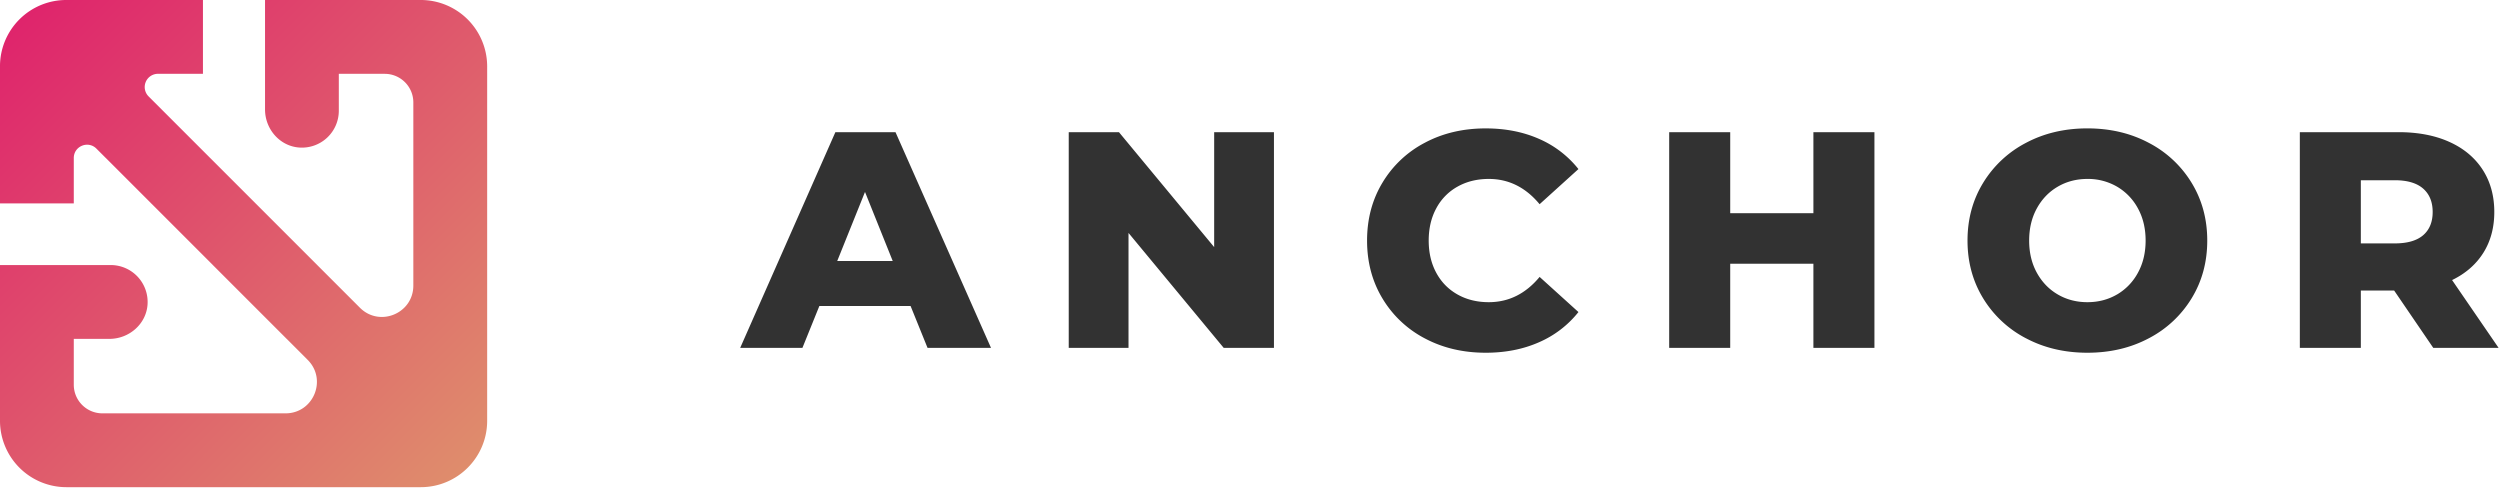 <svg width="150" height="30" xmlns="http://www.w3.org/2000/svg"><defs><linearGradient x1="0%" y1="0%" y2="100%" id="a"><stop stop-color="#DF206C" offset="0%"/><stop stop-color="#DF916C" offset="100%"/></linearGradient></defs><g fill="none" fill-rule="evenodd"><path fill="#FFF" d="M-21-22h1440v3731H-21z"/><path d="M25.242 0h-9.34v6.567c0 1.18.888 2.21 2.066 2.286a2.214 2.214 0 0 0 2.361-2.21V4.43h2.753c.95 0 1.718.768 1.718 1.716v10.989c0 1.674-2.024 2.512-3.206 1.328L8.916 5.785a.794.794 0 0 1 .562-1.356h2.699V0H3.974A3.974 3.974 0 0 0 0 3.975v8.227h4.427V9.479c0-.708.857-1.063 1.358-.562l12.677 12.677c1.183 1.183.345 3.207-1.33 3.207H6.145c-.95 0-1.718-.769-1.718-1.717v-2.752h2.14c1.178 0 2.209-.89 2.286-2.067a2.216 2.216 0 0 0-2.212-2.362H0v9.34a3.985 3.985 0 0 0 3.986 3.987h21.26c2.2 0 3.984-1.784 3.984-3.984V3.986A3.987 3.987 0 0 0 25.242 0" fill="url(#a)"/><path d="M53.563 15.659L51.9 11.517l-1.666 4.142h3.329zm1.071 2.699h-5.472l-1.017 2.515h-3.734L50.123 7.93h3.607l5.73 12.942h-3.808l-1.018-2.515zM76.437 7.93v12.943h-3.014l-5.712-6.897v6.897h-3.587V7.93h3.013l5.713 6.896V7.93h3.587M85.49 20.304a6.428 6.428 0 0 1-2.541-2.394c-.617-1.023-.925-2.182-.925-3.476s.308-2.453.925-3.476a6.432 6.432 0 0 1 2.542-2.394c1.078-.574 2.295-.86 3.65-.86 1.185 0 2.25.21 3.2.628a6.144 6.144 0 0 1 2.365 1.812l-2.33 2.108c-.837-1.01-1.855-1.516-3.049-1.516-.702 0-1.328.154-1.876.462a3.206 3.206 0 0 0-1.276 1.304c-.303.56-.453 1.205-.453 1.932 0 .727.15 1.371.453 1.932.302.56.728.995 1.276 1.303.548.309 1.174.462 1.876.462 1.194 0 2.212-.505 3.05-1.516l2.33 2.108a6.14 6.14 0 0 1-2.366 1.812c-.95.419-2.015.629-3.2.629-1.355 0-2.572-.287-3.65-.86M112.466 7.93v12.943h-3.662v-5.048h-4.991v5.048h-3.662V7.93h3.662v4.862h4.991V7.931h3.662M127.02 17.67a3.333 3.333 0 0 0 1.255-1.304c.308-.56.462-1.205.462-1.932 0-.727-.154-1.371-.462-1.932a3.336 3.336 0 0 0-1.255-1.304 3.468 3.468 0 0 0-1.777-.462c-.652 0-1.244.154-1.774.462-.53.308-.95.743-1.258 1.304-.308.56-.462 1.205-.462 1.932 0 .727.154 1.371.462 1.932.309.56.728.995 1.258 1.303.53.309 1.122.462 1.774.462.655 0 1.246-.153 1.777-.462zm-5.466 2.625a6.536 6.536 0 0 1-2.57-2.404c-.622-1.023-.933-2.175-.933-3.457s.31-2.434.934-3.457a6.54 6.54 0 0 1 2.57-2.404c1.092-.58 2.32-.87 3.688-.87 1.369 0 2.6.29 3.689.87a6.524 6.524 0 0 1 2.57 2.404c.623 1.023.933 2.175.933 3.457s-.31 2.434-.933 3.457a6.52 6.52 0 0 1-2.57 2.404c-1.09.58-2.32.869-3.689.869-1.368 0-2.596-.29-3.689-.87zM145.387 11.314c-.383-.333-.95-.5-1.702-.5h-2.035v3.79h2.035c.752 0 1.319-.162 1.702-.489.38-.327.573-.792.573-1.396 0-.604-.193-1.072-.573-1.405zm-1.738 6.12h-1.999v3.439h-3.66V7.93h5.917c1.172 0 2.187.194 3.05.582.863.388 1.53.943 1.998 1.664.467.721.703 1.569.703 2.542 0 .937-.22 1.754-.657 2.45-.438.696-1.063 1.242-1.876 1.636l2.791 4.068h-3.92l-2.347-3.44z" fill="#323232"/></g></svg>
